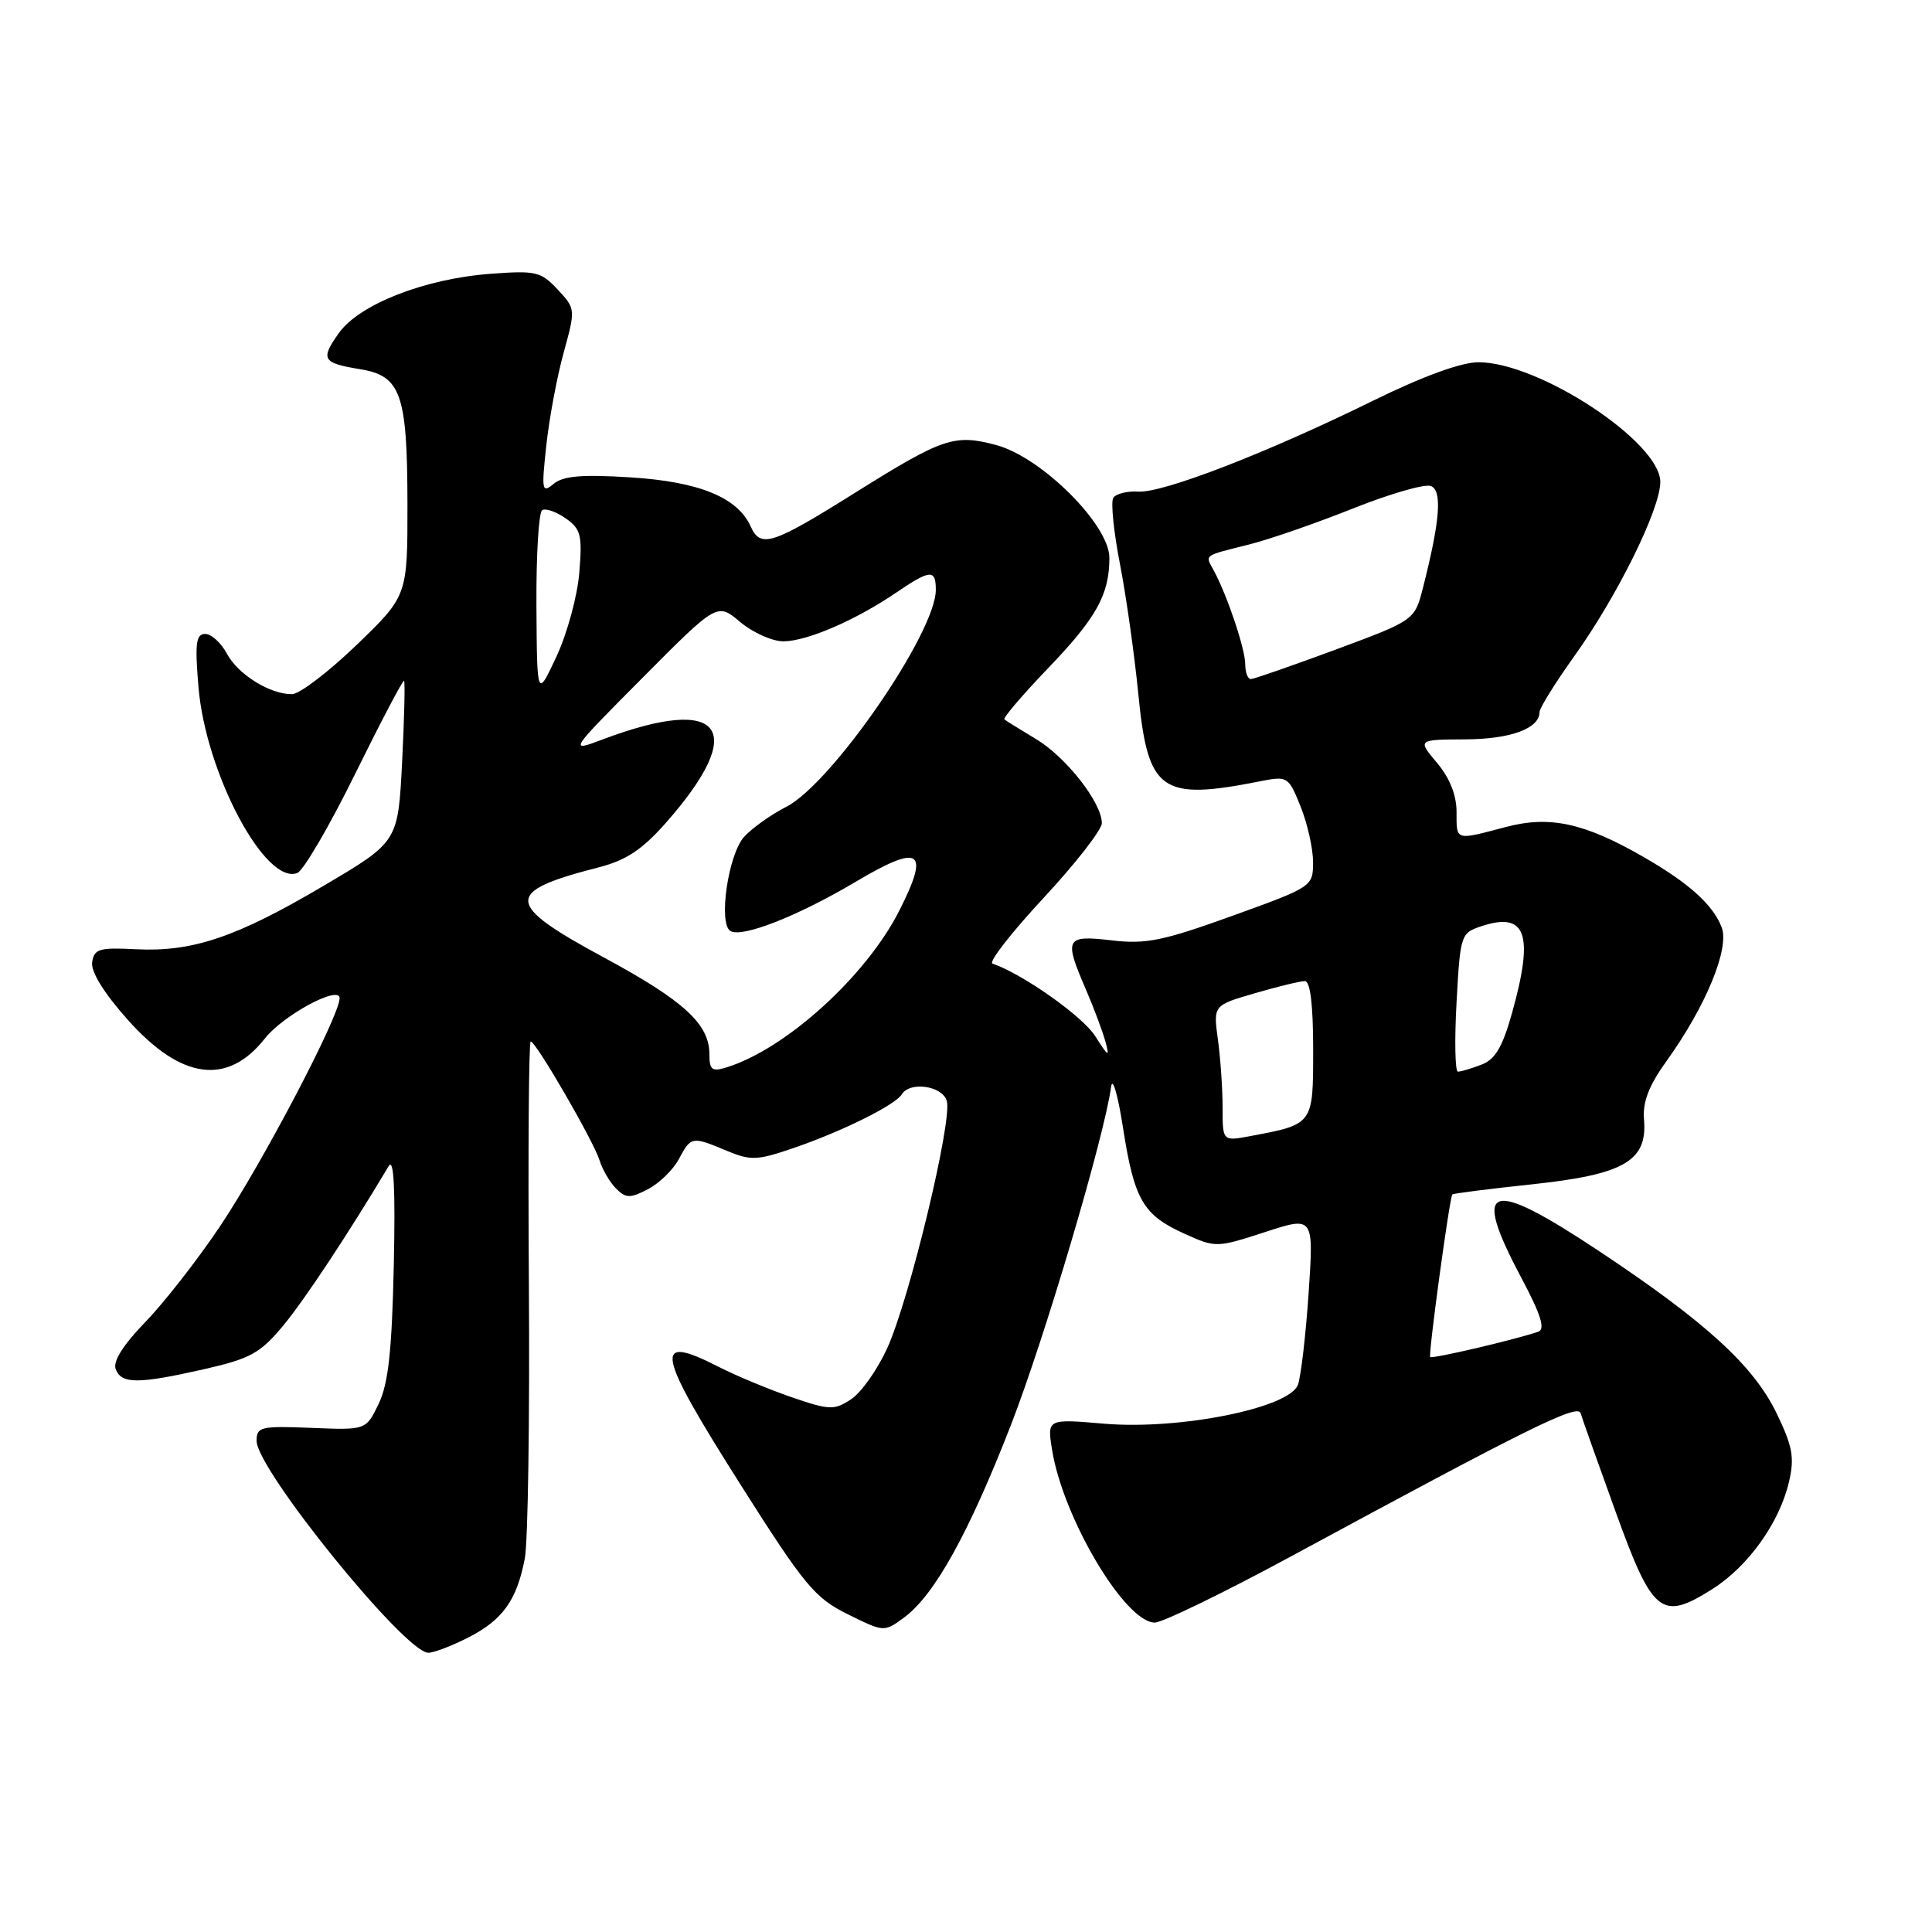 <?xml version="1.0" encoding="UTF-8" standalone="no"?>
<!DOCTYPE svg PUBLIC "-//W3C//DTD SVG 1.1//EN" "http://www.w3.org/Graphics/SVG/1.1/DTD/svg11.dtd" >
<svg xmlns="http://www.w3.org/2000/svg" xmlns:xlink="http://www.w3.org/1999/xlink" version="1.1" viewBox="0 0 256 256">
 <g >
 <path fill="currentColor"
d=" M 62.03 216.99 C 66.62 214.64 68.48 212.05 69.54 206.50 C 69.96 204.30 70.20 187.99 70.08 170.25 C 69.96 152.51 70.07 138.00 70.32 138.00 C 71.01 138.00 78.65 151.19 79.44 153.74 C 79.82 154.98 80.81 156.66 81.63 157.49 C 82.93 158.79 83.49 158.80 85.85 157.58 C 87.35 156.80 89.19 155.01 89.95 153.59 C 91.57 150.56 91.67 150.55 96.29 152.48 C 99.49 153.81 100.33 153.78 105.21 152.10 C 111.64 149.89 118.62 146.42 119.49 145.01 C 120.57 143.26 124.82 143.86 125.45 145.85 C 126.25 148.35 120.50 172.23 117.55 178.67 C 116.25 181.51 114.10 184.55 112.76 185.42 C 110.53 186.88 109.91 186.86 104.87 185.13 C 101.86 184.09 97.53 182.29 95.24 181.12 C 86.42 176.62 86.87 178.97 98.30 197.00 C 106.61 210.10 107.97 211.73 112.32 213.89 C 117.15 216.28 117.15 216.28 119.82 214.31 C 123.83 211.36 128.40 203.10 133.96 188.80 C 138.41 177.37 146.33 150.61 147.23 144.00 C 147.41 142.62 148.13 145.08 148.81 149.47 C 150.29 158.99 151.47 161.01 156.96 163.48 C 161.08 165.34 161.21 165.34 167.61 163.26 C 174.08 161.15 174.08 161.15 173.40 171.33 C 173.02 176.92 172.38 182.40 171.98 183.50 C 170.84 186.57 156.32 189.49 146.34 188.65 C 138.75 188.00 138.75 188.00 139.40 192.08 C 140.84 201.13 149.09 215.00 153.02 215.00 C 154.03 215.00 162.21 211.02 171.18 206.17 C 202.58 189.17 209.06 185.97 209.44 187.26 C 209.64 187.94 211.72 193.80 214.06 200.27 C 218.99 213.91 220.14 214.83 226.88 210.57 C 231.65 207.56 235.81 201.74 237.06 196.31 C 237.80 193.14 237.52 191.63 235.41 187.27 C 232.35 180.96 226.11 175.25 212.10 165.92 C 197.20 156.01 194.91 156.75 201.57 169.29 C 204.19 174.22 204.79 176.13 203.82 176.46 C 200.74 177.52 189.76 180.09 189.51 179.81 C 189.24 179.50 192.07 158.71 192.44 158.27 C 192.55 158.14 197.33 157.53 203.07 156.92 C 215.23 155.62 218.31 153.83 217.84 148.34 C 217.64 146.03 218.47 143.87 220.82 140.60 C 226.05 133.32 229.20 125.66 228.13 122.87 C 226.97 119.87 223.79 117.01 217.74 113.53 C 209.90 109.03 205.34 108.04 199.50 109.59 C 192.76 111.37 193.00 111.45 193.00 107.58 C 193.00 105.35 192.09 103.08 190.41 101.08 C 187.82 98.00 187.82 98.00 194.16 97.97 C 200.18 97.94 204.00 96.53 204.00 94.34 C 204.00 93.82 206.07 90.49 208.60 86.95 C 214.33 78.94 220.00 67.44 220.00 63.86 C 220.00 58.58 203.93 48.00 195.91 48.00 C 193.62 48.00 188.57 49.84 181.91 53.11 C 167.86 60.02 154.08 65.35 150.82 65.14 C 149.34 65.05 147.85 65.43 147.51 65.98 C 147.17 66.53 147.57 70.47 148.40 74.74 C 149.23 79.01 150.32 86.75 150.83 91.94 C 152.11 104.95 153.79 106.14 167.10 103.50 C 170.60 102.81 170.74 102.90 172.35 106.91 C 173.26 109.18 173.99 112.49 173.99 114.27 C 173.98 117.47 173.86 117.54 163.27 121.36 C 154.07 124.68 151.83 125.14 147.28 124.60 C 141.18 123.89 140.95 124.32 143.89 131.12 C 144.93 133.53 146.09 136.62 146.47 138.00 C 147.06 140.15 146.87 140.05 145.12 137.29 C 143.44 134.65 135.52 129.06 131.51 127.68 C 130.96 127.49 134.00 123.59 138.26 119.00 C 142.52 114.42 146.00 109.95 146.00 109.07 C 146.00 106.37 141.28 100.33 137.28 97.93 C 135.20 96.68 133.31 95.51 133.09 95.33 C 132.86 95.15 135.44 92.13 138.82 88.60 C 145.28 81.88 147.00 78.79 147.00 73.91 C 147.00 69.54 138.01 60.58 132.00 58.97 C 126.46 57.49 124.95 58.00 113.29 65.30 C 102.33 72.17 100.78 72.67 99.48 69.78 C 97.75 65.91 92.64 63.82 83.49 63.25 C 77.13 62.85 74.63 63.06 73.36 64.11 C 71.81 65.40 71.74 65.01 72.39 59.00 C 72.78 55.42 73.81 49.90 74.69 46.72 C 76.27 40.97 76.27 40.91 73.89 38.36 C 71.68 35.99 71.01 35.83 65.00 36.28 C 56.29 36.93 47.63 40.31 44.91 44.12 C 42.42 47.62 42.71 48.10 47.72 48.92 C 53.12 49.80 53.97 52.19 53.99 66.73 C 54.00 78.95 54.00 78.95 47.25 85.46 C 43.54 89.03 39.69 91.97 38.70 91.98 C 35.78 92.01 31.53 89.37 30.05 86.59 C 29.28 85.16 28.00 84.00 27.19 84.00 C 25.97 84.00 25.81 85.23 26.30 91.05 C 27.26 102.45 35.15 117.31 39.39 115.68 C 40.20 115.37 43.66 109.45 47.07 102.52 C 50.48 95.60 53.39 90.06 53.54 90.21 C 53.69 90.37 53.57 95.24 53.28 101.03 C 52.74 111.55 52.74 111.55 42.88 117.37 C 31.30 124.21 25.51 126.16 18.00 125.78 C 13.14 125.53 12.47 125.73 12.21 127.51 C 12.03 128.77 13.79 131.61 16.94 135.14 C 24.01 143.07 30.14 143.90 35.11 137.59 C 37.54 134.51 45.00 130.49 45.00 132.27 C 45.00 134.61 34.83 154.01 29.15 162.50 C 26.20 166.90 21.75 172.60 19.26 175.17 C 16.30 178.23 14.94 180.39 15.33 181.42 C 16.09 183.41 18.33 183.40 27.07 181.42 C 33.17 180.03 34.48 179.31 37.51 175.67 C 40.36 172.24 46.17 163.45 51.50 154.52 C 52.19 153.36 52.40 157.47 52.18 167.67 C 51.93 178.99 51.46 183.33 50.18 186.00 C 48.50 189.50 48.50 189.50 41.25 189.20 C 34.55 188.93 34.00 189.06 34.00 190.92 C 34.00 194.71 53.68 219.00 56.75 219.00 C 57.48 219.00 59.86 218.09 62.03 216.99 Z  M 162.00 146.75 C 162.00 144.29 161.72 140.24 161.38 137.75 C 160.76 133.21 160.76 133.21 166.28 131.61 C 169.32 130.72 172.30 130.00 172.90 130.00 C 173.62 130.00 174.00 133.15 174.00 139.02 C 174.00 149.06 174.07 148.96 165.61 150.55 C 162.00 151.22 162.00 151.22 162.00 146.75 Z  M 94.00 139.70 C 94.00 135.70 90.65 132.62 80.09 126.91 C 66.83 119.76 66.72 118.16 79.29 114.94 C 82.93 114.01 85.06 112.61 88.16 109.11 C 99.23 96.60 95.81 91.98 79.91 97.96 C 75.33 99.68 75.33 99.68 85.18 89.77 C 95.04 79.85 95.04 79.85 98.09 82.43 C 99.78 83.84 102.36 84.99 103.83 84.98 C 106.96 84.95 113.33 82.20 118.68 78.57 C 123.29 75.44 124.00 75.39 124.00 78.17 C 124.00 83.83 110.20 103.84 104.18 106.91 C 102.16 107.94 99.65 109.73 98.60 110.88 C 96.49 113.22 95.16 122.36 96.78 123.36 C 98.30 124.30 105.68 121.41 113.35 116.86 C 121.96 111.75 123.25 112.58 119.18 120.63 C 114.78 129.34 104.13 139.01 96.25 141.44 C 94.34 142.03 94.00 141.76 94.00 139.70 Z  M 193.00 132.83 C 193.49 123.86 193.56 123.64 196.28 122.73 C 202.24 120.76 203.29 123.75 200.34 134.27 C 199.08 138.76 198.12 140.39 196.28 141.08 C 194.95 141.59 193.56 142.00 193.18 142.00 C 192.81 142.00 192.72 137.88 193.00 132.83 Z  M 71.08 80.31 C 71.04 73.60 71.38 67.89 71.84 67.60 C 72.30 67.32 73.70 67.80 74.95 68.68 C 76.97 70.09 77.17 70.90 76.76 75.88 C 76.51 78.97 75.15 83.97 73.73 87.00 C 71.16 92.50 71.16 92.50 71.08 80.31 Z  M 165.00 88.02 C 165.00 86.00 162.65 78.99 160.86 75.65 C 159.67 73.45 159.32 73.71 165.50 72.15 C 168.25 71.46 174.47 69.30 179.32 67.36 C 184.17 65.43 188.79 64.09 189.59 64.40 C 191.13 64.99 190.82 68.96 188.56 77.85 C 187.45 82.19 187.45 82.19 176.97 86.08 C 171.21 88.21 166.16 89.97 165.75 89.98 C 165.34 89.99 165.00 89.11 165.00 88.02 Z "/>
</g>
</svg>